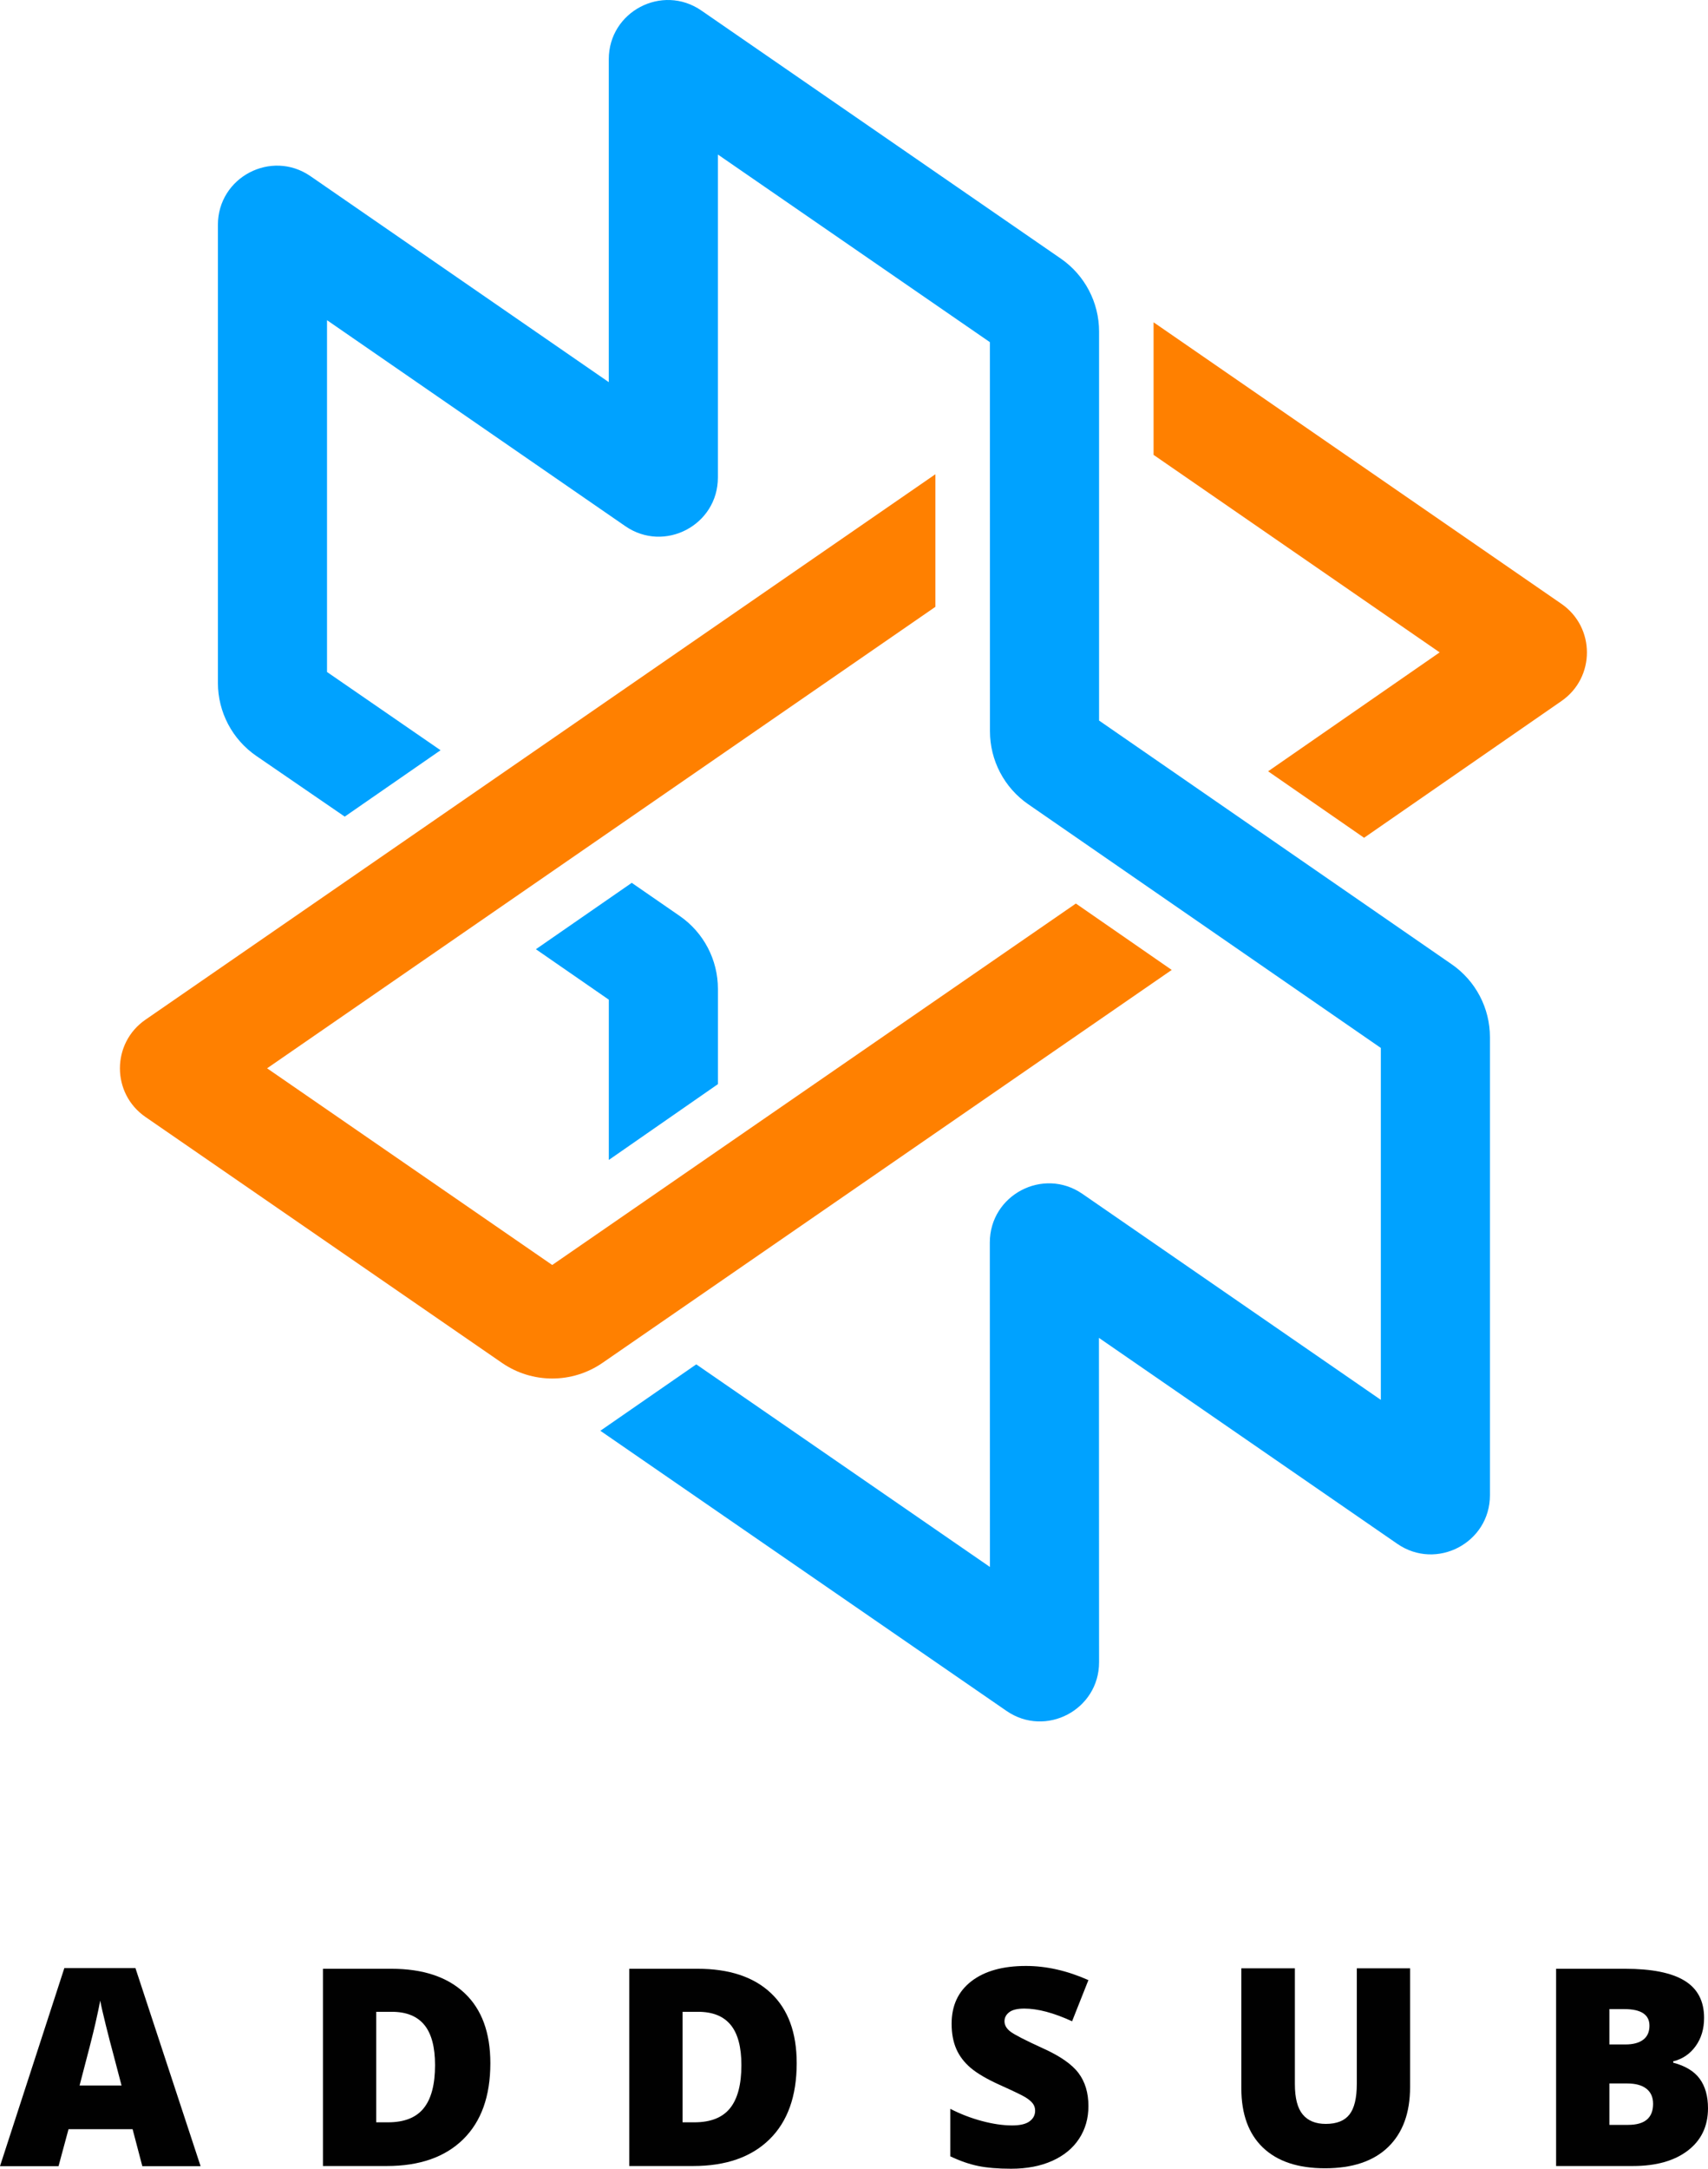 <?xml version="1.0" encoding="UTF-8" standalone="no"?>
<!-- Generator: Adobe Illustrator 15.0.0, SVG Export Plug-In . SVG Version: 6.00 Build 0)  -->

<svg
   xmlns:dc="http://purl.org/dc/elements/1.1/"
   xmlns:cc="http://creativecommons.org/ns#"
   xmlns:rdf="http://www.w3.org/1999/02/22-rdf-syntax-ns#"
   xmlns:svg="http://www.w3.org/2000/svg"
   xmlns="http://www.w3.org/2000/svg"
   xmlns:sodipodi="http://sodipodi.sourceforge.net/DTD/sodipodi-0.dtd"
   xmlns:inkscape="http://www.inkscape.org/namespaces/inkscape"
   version="1.1"
   id="Layer_1"
   x="0px"
   y="0px"
   width="185.474"
   height="235.449"
   viewBox="0 0 185.474 235.449"
   enable-background="new 0 0 792 612"
   xml:space="preserve"
   inkscape:version="0.48.5 r10040"
   sodipodi:docname="logo_vertical_black.svg"><defs
     id="defs35" /><sodipodi:namedview
     pagecolor="#ffffff"
     bordercolor="#666666"
     borderopacity="1"
     objecttolerance="10"
     gridtolerance="10"
     guidetolerance="10"
     inkscape:pageopacity="0"
     inkscape:pageshadow="2"
     inkscape:window-width="799"
     inkscape:window-height="834"
     id="namedview33"
     showgrid="false"
     fit-margin-top="0"
     fit-margin-left="0"
     fit-margin-right="0"
     fit-margin-bottom="0"
     inkscape:zoom="2.365"
     inkscape:cx="114.67676"
     inkscape:cy="118.569"
     inkscape:window-x="800"
     inkscape:window-y="27"
     inkscape:window-maximized="0"
     inkscape:current-layer="Layer_1" /><g
     id="g3"
     transform="translate(-303.423,-189.12)"><g
       id="g5"><path
         d="m 368.615,344.452 44.102,30.412 c 4.256,2.935 10.057,-0.113 10.055,-5.282 l -0.012,-35.214 32.4,22.36 c 4.255,2.936 10.058,-0.11 10.058,-5.279 v -49.726 c 0,-3.16 -1.552,-6.119 -4.152,-7.915 l -38.293,-26.46 v -42.236 c 0,-3.163 -1.555,-6.123 -4.157,-7.919 l -39.027,-26.927 c -4.255,-2.936 -10.057,0.11 -10.057,5.279 v 35.063 l -32.388,-22.359 c -4.254,-2.937 -10.058,0.108 -10.058,5.279 v 49.731 c 0,3.171 1.563,6.139 4.177,7.933 l 9.595,6.584 10.406,-7.207 -12.33,-8.495 v -38.193 l 32.388,22.359 c 4.255,2.938 10.058,-0.108 10.058,-5.278 v -35.066 l 29.536,20.37 0.009,42.249 c 0,3.16 1.552,6.119 4.152,7.916 l 38.293,26.459 v 38.206 l -32.403,-22.362 c -4.256,-2.938 -10.059,0.11 -10.058,5.281 l 0.012,35.223 -31.891,-21.997 -10.415,7.211 z"
         id="path7"
         inkscape:connector-curvature="0"
         style="fill:#00a2ff;fill-opacity:1" /></g><g
       id="g9"><path
         d="m 381.383,306.82 -11.848,8.23 10e-4,-17.399 -7.919,-5.478 10.409,-7.208 5.205,3.595 c 2.601,1.796 4.153,4.756 4.153,7.917 l -0.001,10.343 z"
         id="path11"
         inkscape:connector-curvature="0"
         style="fill:#00a2ff;fill-opacity:1" /></g><g
       id="g13"><path
         d="m 428.69,224.109 44.289,30.566 c 3.69,2.547 3.694,7.999 0.008,10.552 l -21.437,14.846 -10.421,-7.217 18.628,-12.91 -31.067,-21.444 v -14.393 z"
         id="path15"
         inkscape:connector-curvature="0"
         style="fill:#ff8000;fill-opacity:1" /></g><g
       id="g17"><path
         d="m 357.927,337.078 -38.708,-26.695 c -3.696,-2.549 -3.697,-8.007 -0.002,-10.558 L 405,240.605 V 255 l -72.572,50.101 30.961,21.353 56.864,-39.241 10.409,7.208 -61.809,42.656 c -3.288,2.269 -7.637,2.27 -10.926,10e-4 z"
         id="path19"
         inkscape:connector-curvature="0"
         style="fill:#ff8000;fill-opacity:1" /></g></g><path
     d="m 15.454,235.17 -1.055,-4.014 H 7.441 l -1.084,4.014 H 0 l 6.987,-21.504 h 7.72 l 7.075,21.504 h -6.328 z m -2.256,-8.76 -0.923,-3.516 c -0.215,-0.78 -0.476,-1.792 -0.784,-3.032 -0.308,-1.24 -0.51,-2.129 -0.608,-2.666 -0.088,0.498 -0.262,1.318 -0.52,2.461 -0.258,1.143 -0.833,3.395 -1.721,6.753 h 4.556 z"
     id="path21"
     inkscape:connector-curvature="0"
     style="fill:#010101" /><path
     d="m 53.248,223.993 c 0,3.574 -0.984,6.328 -2.952,8.262 -1.968,1.934 -4.733,2.9 -8.298,2.9 h -6.929 v -21.416 h 7.412 c 3.437,0 6.091,0.879 7.961,2.637 1.87,1.758 2.806,4.297 2.806,7.617 z m -6.006,0.205 c 0,-1.963 -0.388,-3.418 -1.165,-4.365 -0.777,-0.947 -1.956,-1.421 -3.538,-1.421 h -1.685 v 11.997 h 1.289 c 1.758,0 3.047,-0.51 3.867,-1.531 0.822,-1.02 1.232,-2.58 1.232,-4.68 z"
     id="path23"
     inkscape:connector-curvature="0"
     style="fill:#010101" /><path
     d="m 86.515,223.993 c 0,3.574 -0.983,6.328 -2.952,8.262 -1.968,1.934 -4.733,2.9 -8.298,2.9 h -6.929 v -21.416 h 7.412 c 3.438,0 6.092,0.879 7.961,2.637 1.87,1.758 2.806,4.297 2.806,7.617 z m -6.006,0.205 c 0,-1.963 -0.388,-3.418 -1.165,-4.365 -0.777,-0.947 -1.956,-1.421 -3.538,-1.421 h -1.685 v 11.997 h 1.289 c 1.758,0 3.047,-0.51 3.867,-1.531 0.822,-1.02 1.232,-2.58 1.232,-4.68 z"
     id="path25"
     inkscape:connector-curvature="0"
     style="fill:#010101" /><path
     d="m 118.193,228.653 c 0,1.329 -0.337,2.508 -1.011,3.538 -0.674,1.03 -1.645,1.831 -2.915,2.402 -1.27,0.571 -2.759,0.856 -4.468,0.856 -1.426,0 -2.622,-0.1 -3.589,-0.3 -0.967,-0.2 -1.974,-0.55 -3.018,-1.048 v -5.156 c 1.103,0.567 2.251,1.008 3.442,1.326 1.191,0.318 2.285,0.477 3.281,0.477 0.859,0 1.49,-0.15 1.89,-0.447 0.4,-0.297 0.601,-0.682 0.601,-1.15 0,-0.293 -0.08,-0.549 -0.242,-0.769 -0.16,-0.22 -0.42,-0.442 -0.775,-0.667 -0.356,-0.224 -1.307,-0.684 -2.85,-1.377 -1.396,-0.634 -2.443,-1.249 -3.143,-1.846 -0.698,-0.596 -1.215,-1.278 -1.553,-2.051 -0.336,-0.771 -0.505,-1.684 -0.505,-2.738 0,-1.974 0.718,-3.512 2.153,-4.615 1.436,-1.103 3.408,-1.654 5.918,-1.654 2.217,0 4.479,0.512 6.782,1.537 l -1.772,4.469 c -2.002,-0.919 -3.73,-1.377 -5.186,-1.377 -0.752,0 -1.299,0.131 -1.641,0.395 -0.342,0.264 -0.513,0.591 -0.513,0.982 0,0.42 0.217,0.795 0.651,1.127 0.436,0.333 1.615,0.938 3.538,1.816 1.846,0.831 3.128,1.722 3.845,2.674 0.722,0.953 1.08,2.151 1.08,3.596 z"
     id="path27"
     inkscape:connector-curvature="0"
     style="fill:#010101" /><path
     d="m 153.122,213.691 v 12.891 c 0,2.803 -0.793,4.973 -2.38,6.512 -1.587,1.537 -3.874,2.307 -6.862,2.307 -2.92,0 -5.164,-0.747 -6.731,-2.241 -1.567,-1.494 -2.351,-3.644 -2.351,-6.445 v -13.022 h 5.814 v 12.568 c 0,1.514 0.283,2.611 0.85,3.296 0.567,0.685 1.402,1.025 2.506,1.025 1.182,0 2.039,-0.34 2.57,-1.019 0.531,-0.678 0.799,-1.789 0.799,-3.332 v -12.539 h 5.785 z"
     id="path29"
     inkscape:connector-curvature="0"
     style="fill:#010101" /><path
     d="m 168.98,213.739 h 7.471 c 2.911,0 5.071,0.432 6.481,1.297 1.411,0.863 2.117,2.209 2.117,4.035 0,1.201 -0.308,2.227 -0.923,3.076 -0.615,0.849 -1.425,1.396 -2.432,1.641 v 0.146 c 1.329,0.352 2.29,0.938 2.886,1.758 0.596,0.82 0.894,1.885 0.894,3.193 0,1.943 -0.729,3.475 -2.19,4.592 -1.46,1.118 -3.449,1.678 -5.969,1.678 h -8.335 v -21.416 z m 5.786,8.218 h 1.743 c 0.831,0 1.472,-0.171 1.927,-0.513 0.453,-0.342 0.681,-0.85 0.681,-1.523 0,-1.201 -0.908,-1.802 -2.725,-1.802 h -1.626 v 3.838 z m 0,4.234 v 4.497 h 2.036 c 1.806,0 2.71,-0.762 2.71,-2.285 0,-0.714 -0.242,-1.26 -0.725,-1.641 -0.484,-0.381 -1.184,-0.571 -2.103,-0.571 h -1.918 z"
     id="path31"
     inkscape:connector-curvature="0"
     style="fill:#010101" /></svg>